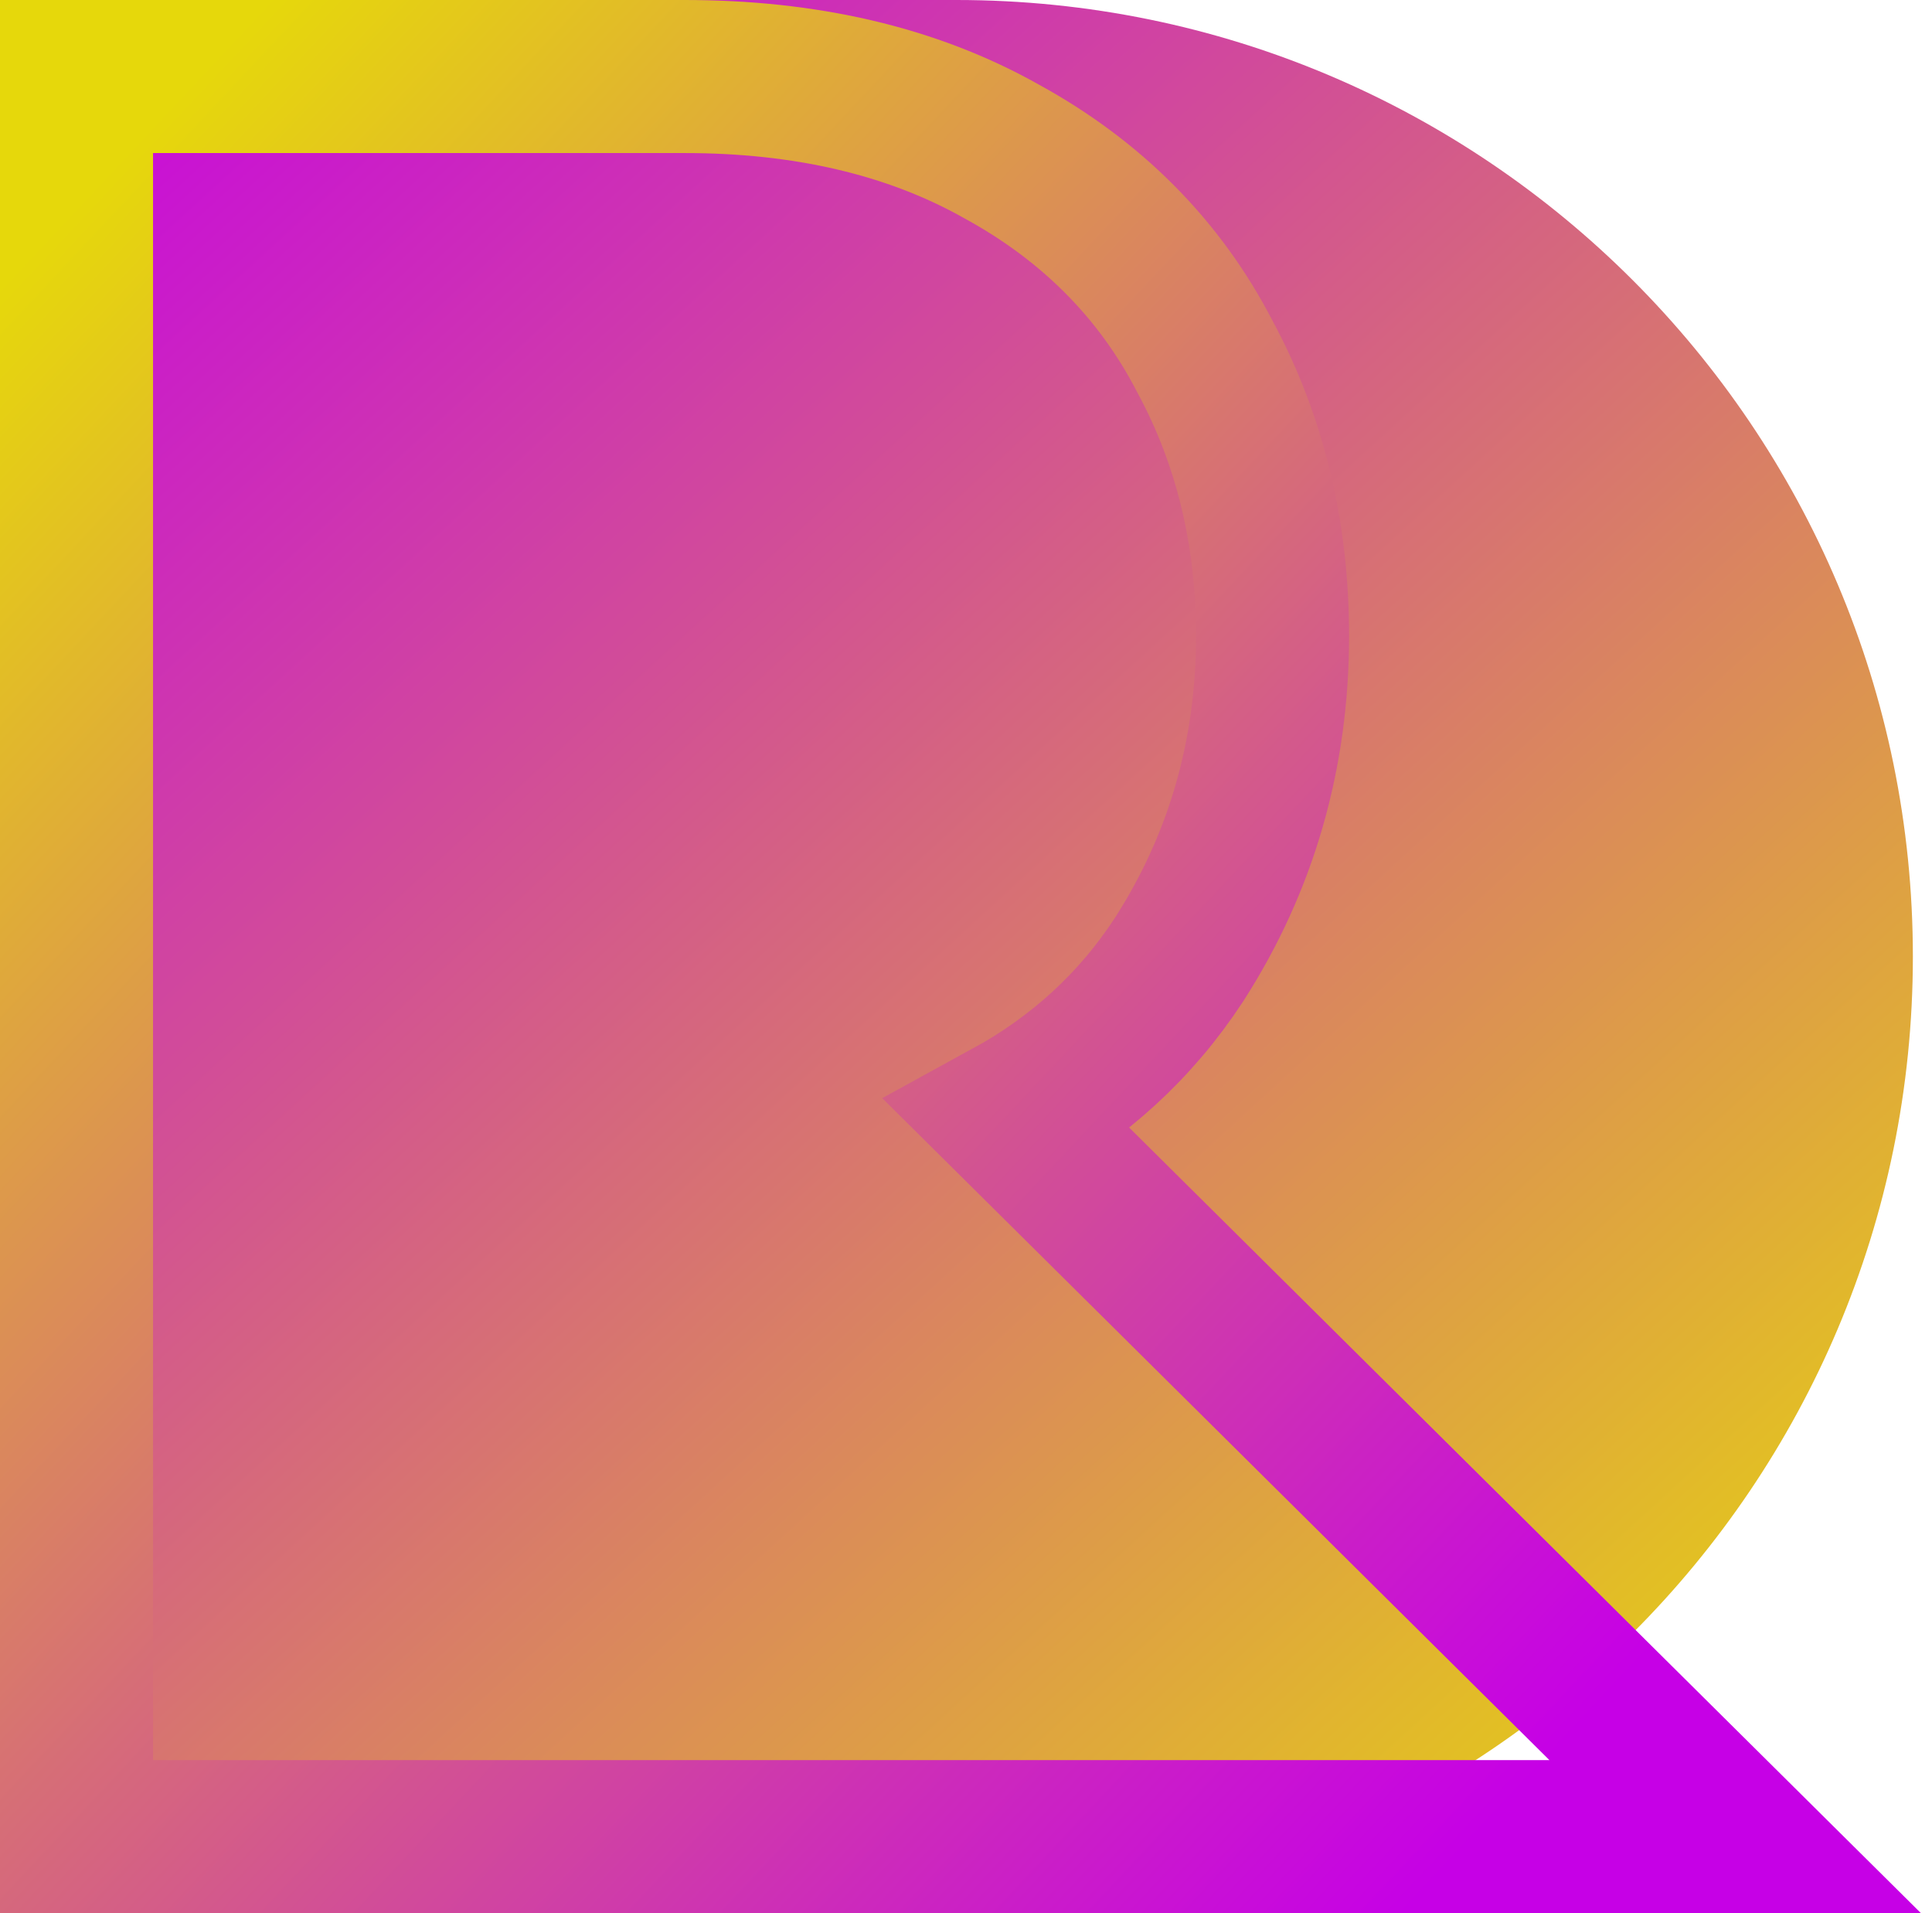 <svg width="101" height="100" viewBox="0 0 101 100" fill="none" xmlns="http://www.w3.org/2000/svg">
<path d="M0 0H50C77.614 0 100 22.386 100 50C100 77.614 77.614 100 50 100H0V0Z" fill="url(#paint0_linear_272_4)"/>
<path d="M8 96H22.852H81H90.712L83.817 89.16L52.743 58.334C56.367 56.351 59.36 53.639 61.63 50.168L61.639 50.154L61.648 50.141C64.907 45.068 66.526 39.399 66.526 33.237C66.526 27.936 65.372 23.037 62.986 18.631C60.622 14.05 57.039 10.476 52.376 7.924C47.623 5.242 42.039 4 35.794 4H8H4V8V92V96H8Z" stroke="url(#paint1_linear_272_4)" stroke-width="8" stroke-linecap="round"/>
<defs>
<linearGradient id="paint0_linear_272_4" x1="0" y1="0" x2="91.5" y2="100" gradientUnits="userSpaceOnUse">
<stop stop-color="#C600E6"/>
<stop offset="1" stop-color="#E6D80B"/>
</linearGradient>
<linearGradient id="paint1_linear_272_4" x1="7.242" y1="7.158" x2="88.843" y2="83.587" gradientUnits="userSpaceOnUse">
<stop stop-color="#E6D80B"/>
<stop offset="1" stop-color="#C600E6"/>
</linearGradient>
</defs>
</svg>

